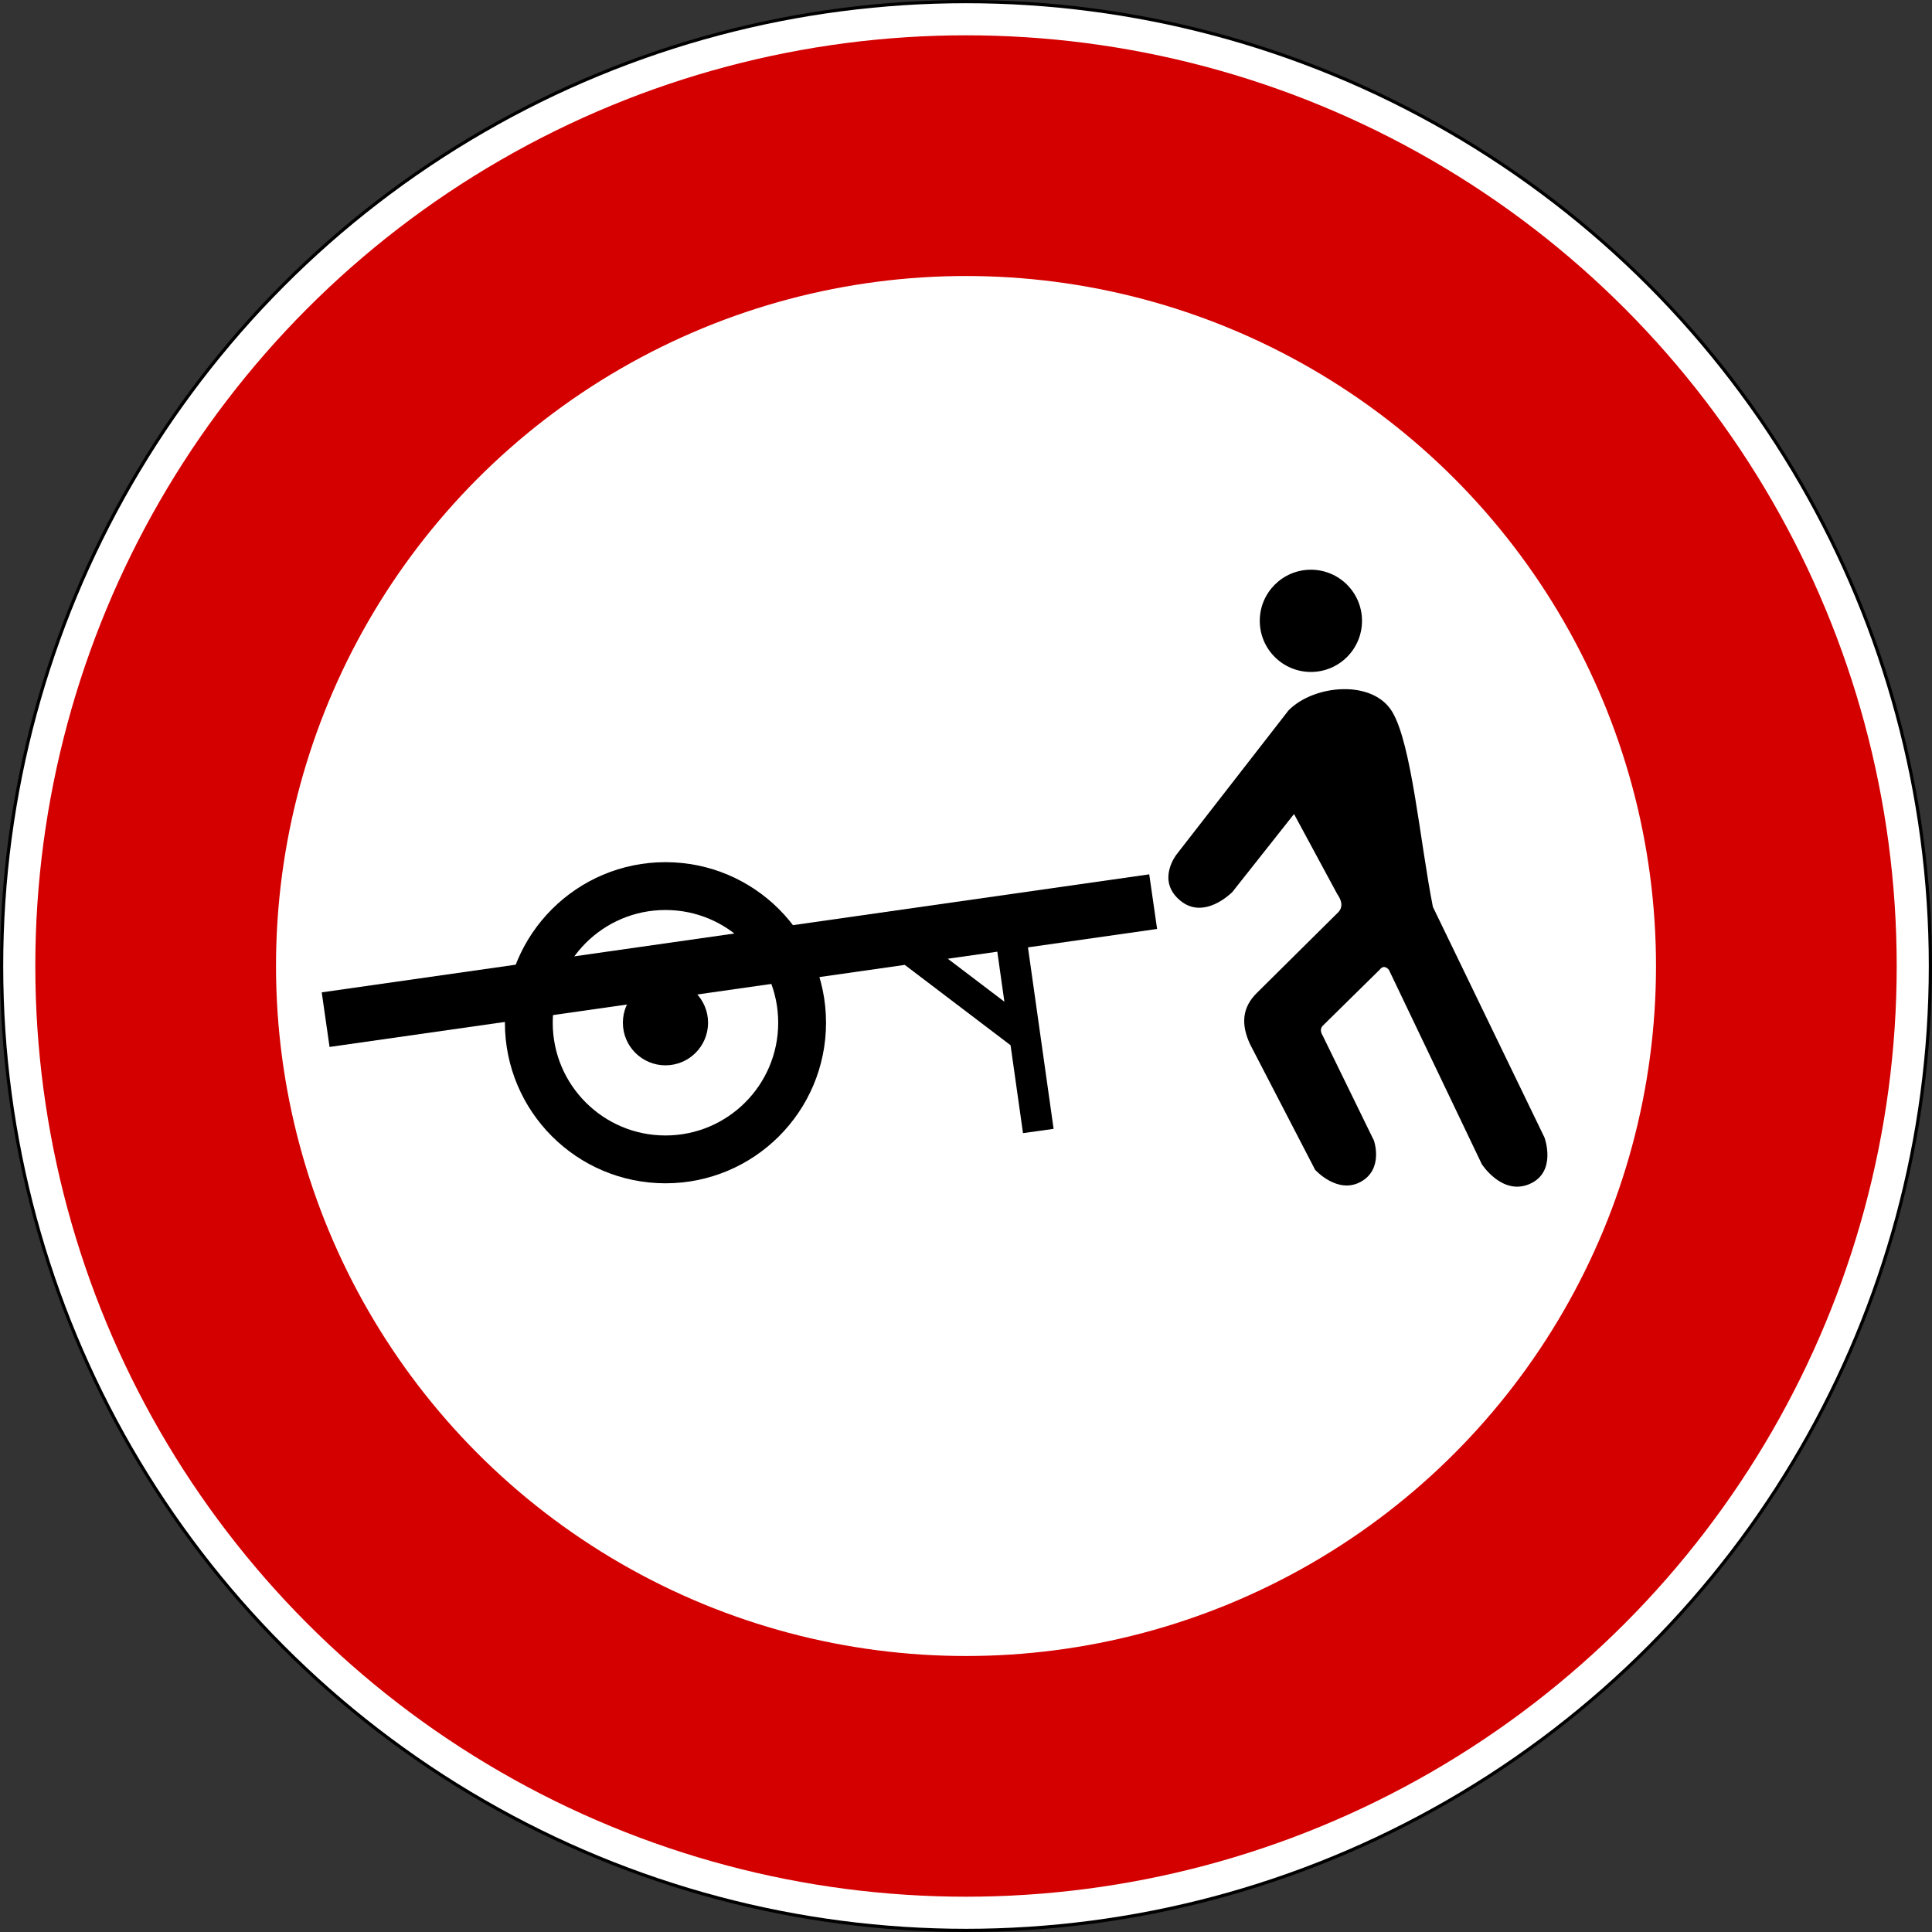 <?xml version="1.0" encoding="UTF-8" standalone="no"?>
<!-- Created with Inkscape (http://www.inkscape.org/) -->

<svg
   width="159.279mm"
   height="159.279mm"
   viewBox="0 0 159.279 159.279"
   version="1.1"
   id="svg26915"
   inkscape:version="1.2.1 (9c6d41e410, 2022-07-14)"
   sodipodi:docname="1992 -  divieto carri a mano.svg"
   xmlns:inkscape="http://www.inkscape.org/namespaces/inkscape"
   xmlns:sodipodi="http://sodipodi.sourceforge.net/DTD/sodipodi-0.dtd"
   xmlns="http://www.w3.org/2000/svg"
   xmlns:svg="http://www.w3.org/2000/svg">
  <rect x="0" y="0" width="159.279" height="159.279" fill="#333333" stroke="none"/>
  <sodipodi:namedview
     id="namedview26917"
     pagecolor="#ffffff"
     bordercolor="#000000"
     borderopacity="0.25"
     inkscape:showpageshadow="2"
     inkscape:pageopacity="0.0"
     inkscape:pagecheckerboard="0"
     inkscape:deskcolor="#d1d1d1"
     inkscape:document-units="mm"
     showgrid="false"
     inkscape:zoom="0.76257015"
     inkscape:cx="235.38818"
     inkscape:cy="150.15012"
     inkscape:window-width="1920"
     inkscape:window-height="991"
     inkscape:window-x="-9"
     inkscape:window-y="-9"
     inkscape:window-maximized="1"
     inkscape:current-layer="layer1" />
  <defs
     id="defs26912" />
  <g
     inkscape:label="Livello 1"
     inkscape:groupmode="layer"
     id="layer1"
     transform="translate(-43.185,-27.919)">
    <g
       id="g26889"
       transform="translate(-880.757,-785.699)">
      <circle
         style="fill:#000000;fill-rule:evenodd;stroke-width:8.234"
         id="path5438-9-9-7-9-1-9-9-3-1-4"
         cx="1003.582"
         cy="893.258"
         r="79.64" />
      <circle
         style="fill:#ffffff;fill-rule:evenodd;stroke-width:7.27"
         id="path2578-4-52-7-2-5-7-8-2-5-5-0"
         cx="1003.582"
         cy="893.258"
         r="79.375" />
      <circle
         style="fill:#d40000;fill-rule:evenodd;stroke-width:7.027"
         id="path2578-41-65-5-2-3-5-9-4-2-4-3"
         cx="1003.582"
         cy="893.258"
         r="76.729" />
      <circle
         style="fill:#ffffff;fill-rule:evenodd;stroke-width:5.21"
         id="path2578-41-6-8-9-7-7-4-2-6-62-9-7"
         cx="1003.582"
         cy="893.258"
         r="56.885" />
      <g
         id="g26777"
         transform="matrix(2.603,0,0,2.603,-775.029,-437.183)">
        <g
           id="path25748">
          <path
             style="color:#000000;fill:#d30000;fill-rule:evenodd;stroke-width:1.746;stroke-linejoin:bevel"
             d="m 663.011,512.818 26.209,-3.739"
             id="path26655" />
          <path
             id="path26657"
             style="color:#000000;fill:#000000;fill-rule:evenodd;stroke-linejoin:bevel"
             d="m 689.096,508.215 -26.209,3.738 0.248,1.729 18.219,-2.599 3.35,2.545 0.394,2.784 0.969,-0.136 -0.812,-5.748 4.09,-0.583 z m -4.812,2.45 0.224,1.584 -1.792,-1.361 z" />
        </g>
        <circle
           style="fill:none;fill-opacity:0.686;fill-rule:evenodd;stroke:#000000;stroke-width:1.515;stroke-linejoin:bevel"
           id="path26369"
           cx="673.774"
           cy="512.915"
           r="4.328" />
        <ellipse
           style="fill:#000000;fill-rule:evenodd;stroke-width:1.702;stroke-linejoin:bevel;stroke-opacity:0.686"
           id="path26423"
           cx="673.774"
           cy="512.915"
           rx="1.349"
           ry="1.349" />
        <circle
           style="fill:#000000;fill-rule:evenodd;stroke-width:1.297;stroke-linejoin:bevel"
           id="path26660"
           cx="694.216"
           cy="500.186"
           r="1.619" />
        <path
           style="fill:#000000;fill-rule:evenodd;stroke-width:0.979;stroke-linejoin:bevel"
           d="m 689.966,507.579 3.546,-4.562 c 0.817,-0.817 2.658,-0.976 3.277,0.045 0.619,1.021 0.883,4.122 1.291,6.184 l 3.535,7.306 c 0,0 0.402,1.091 -0.471,1.47 -0.873,0.379 -1.515,-0.628 -1.515,-0.628 l -2.94,-6.15 c -0.075,-0.099 -0.195,-0.145 -0.292,-0.011 l -1.812,1.784 c -0.08,0.092 -0.059,0.202 0.006,0.309 l 1.622,3.322 c 0,0 0.316,0.905 -0.421,1.307 -0.737,0.403 -1.442,-0.382 -1.442,-0.382 l -2.059,-3.973 c -0.284,-0.611 -0.272,-1.158 0.224,-1.639 l 2.536,-2.514 c 0.215,-0.193 0.129,-0.421 0,-0.606 l -1.369,-2.536 -1.953,2.469 c 0,0 -0.886,0.913 -1.655,0.269 -0.769,-0.644 -0.107,-1.465 -0.107,-1.465 z"
           id="path26768"
           sodipodi:nodetypes="cczcczcccccczccccccczcc" />
      </g>
    </g>
  </g>
</svg>
